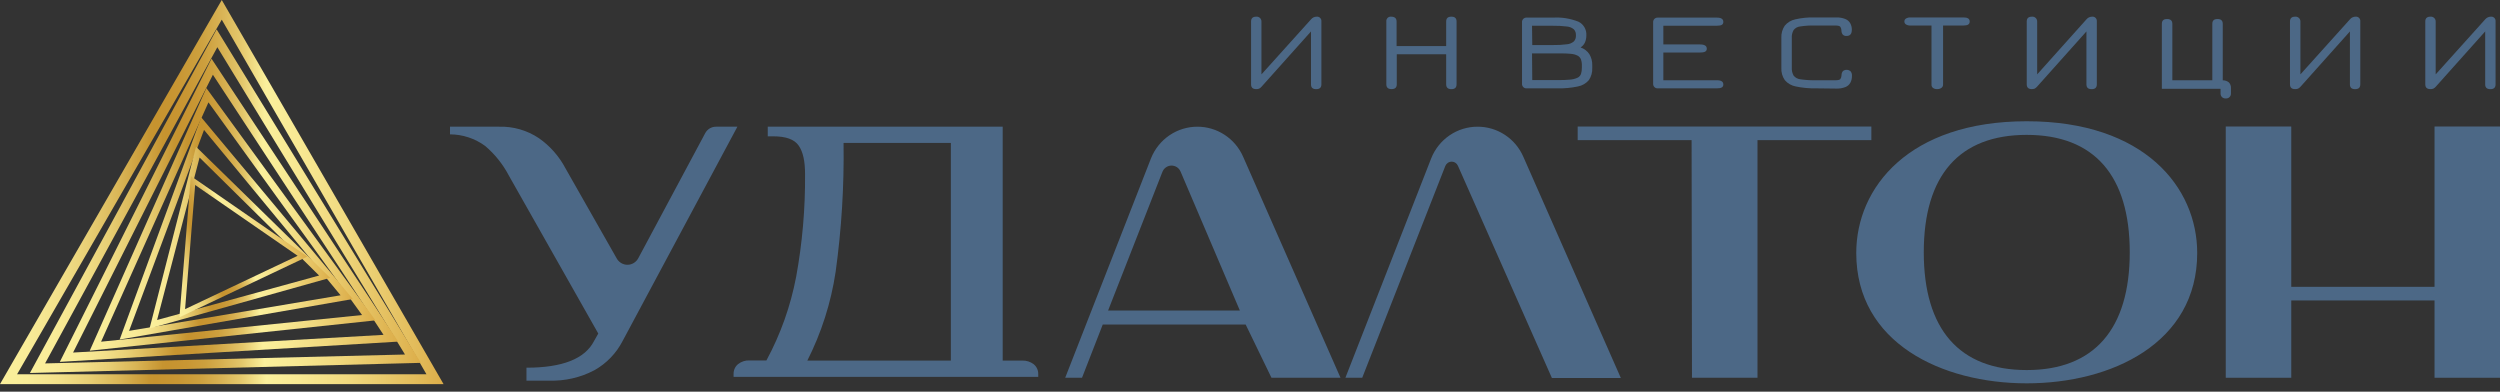 <svg width="300" height="47" viewBox="0 0 300 47" fill="none" xmlns="http://www.w3.org/2000/svg">
<rect x="0" y="0" width="300" height="47" fill="#333333" stroke="none"/>
<path d="M2.051 44.912H51.175L26.612 2.36L2.051 44.912ZM53.226 46.092H0L26.612 0L53.226 46.092Z" fill="url(#paint0_linear_167_33)"/>
<path d="M5.409 43.609L48.598 42.542L26.081 5.664L5.409 43.609ZM3.59 44.758L25.996 3.521L50.505 43.543L3.59 44.758Z" fill="url(#paint1_linear_167_33)"/>
<path d="M8.77 42.306L46.023 40.182L25.547 8.968L8.77 42.306ZM7.179 43.425L25.38 7.042L47.784 40.994L7.179 43.425Z" fill="url(#paint2_linear_167_33)"/>
<path d="M12.131 41.003L43.446 37.803L25.016 12.284L12.131 41.003ZM10.769 42.084L24.762 10.566L45.058 38.443L10.769 42.084Z" fill="url(#paint3_linear_167_33)"/>
<path d="M15.491 39.703L40.869 35.434L24.483 15.588L15.491 39.703ZM14.358 40.746L24.146 14.078L42.339 35.882L14.358 40.746Z" fill="url(#paint4_linear_167_33)"/>
<path d="M18.85 38.4L38.294 33.064L23.95 18.904L18.85 38.4ZM17.948 39.413L23.527 17.608L39.618 33.34L17.948 39.413Z" fill="url(#paint5_linear_167_33)"/>
<path d="M23.419 22.199L22.21 37.097L35.717 30.695L23.419 22.199ZM21.531 38.072L22.904 21.13L36.89 30.791L21.531 38.072Z" fill="url(#paint6_linear_167_33)"/>
<path d="M150.74 10.693C150.334 10.693 150.128 10.503 150.128 10.116V2.577C150.128 2.185 150.339 2 150.757 2C150.839 1.993 150.922 2.004 151 2.033C151.077 2.061 151.148 2.106 151.206 2.165C151.265 2.224 151.311 2.295 151.34 2.373C151.368 2.451 151.38 2.534 151.374 2.618V8.927L157.332 2.312C157.414 2.214 157.515 2.136 157.63 2.082C157.744 2.029 157.869 2.001 157.995 2C158.072 1.991 158.151 1.999 158.224 2.025C158.298 2.051 158.365 2.093 158.42 2.148C158.475 2.204 158.517 2.272 158.542 2.346C158.568 2.42 158.576 2.499 158.567 2.577V10.122C158.567 10.507 158.361 10.699 157.949 10.699C157.526 10.699 157.32 10.52 157.32 10.122V3.772L151.391 10.399C151.311 10.497 151.212 10.578 151.1 10.636C150.985 10.68 150.862 10.7 150.74 10.693V10.693Z" fill="#4C6886"/>
<path d="M166.989 10.693C166.571 10.693 166.36 10.503 166.36 10.116V2.577C166.352 2.499 166.361 2.421 166.387 2.347C166.413 2.273 166.455 2.206 166.509 2.151C166.564 2.096 166.63 2.053 166.704 2.027C166.777 2.001 166.854 1.992 166.932 2C167.366 2 167.589 2.196 167.589 2.577V5.527H173.541V2.577C173.541 2.185 173.752 2 174.17 2C174.587 2 174.787 2.196 174.787 2.577V10.122C174.787 10.507 174.581 10.699 174.17 10.699C173.752 10.699 173.541 10.509 173.541 10.122V6.508H167.612V10.122C167.612 10.503 167.4 10.693 166.989 10.693Z" fill="#4C6886"/>
<path d="M183.215 10.601C183.138 10.609 183.06 10.6 182.987 10.574C182.914 10.548 182.848 10.505 182.793 10.45C182.738 10.395 182.696 10.328 182.67 10.254C182.644 10.18 182.635 10.102 182.643 10.024V2.693C182.635 2.615 182.644 2.536 182.67 2.462C182.696 2.389 182.738 2.322 182.793 2.266C182.848 2.211 182.914 2.169 182.987 2.143C183.06 2.117 183.138 2.107 183.215 2.115H186.354C187.394 2.05 188.436 2.216 189.407 2.6C189.71 2.746 189.963 2.98 190.133 3.272C190.303 3.564 190.383 3.901 190.362 4.24C190.368 4.542 190.307 4.842 190.185 5.117C190.067 5.352 189.889 5.552 189.67 5.694C190.099 5.837 190.469 6.119 190.722 6.497C190.97 6.908 191.091 7.384 191.071 7.865V8.142C191.099 8.664 190.956 9.182 190.665 9.614C190.324 10.013 189.858 10.281 189.344 10.376C188.545 10.545 187.73 10.621 186.914 10.601H183.215ZM183.872 5.406H186.354C186.914 5.416 187.474 5.386 188.029 5.313C188.338 5.29 188.632 5.168 188.869 4.967C188.955 4.869 189.021 4.755 189.062 4.631C189.103 4.507 189.12 4.376 189.11 4.245C189.12 4.116 189.104 3.987 189.064 3.864C189.023 3.741 188.959 3.627 188.875 3.53C188.64 3.328 188.348 3.207 188.04 3.183C187.481 3.114 186.917 3.083 186.354 3.091H183.844L183.872 5.406ZM183.872 9.608H186.914C187.486 9.608 187.96 9.608 188.378 9.556C188.709 9.538 189.033 9.456 189.333 9.314C189.517 9.216 189.658 9.051 189.727 8.852C189.797 8.614 189.83 8.367 189.824 8.119V7.888C189.834 7.625 189.795 7.363 189.71 7.114C189.633 6.924 189.491 6.769 189.31 6.676C189.054 6.55 188.776 6.476 188.492 6.456C188.155 6.422 187.703 6.404 187.143 6.404H183.844L183.872 9.608Z" fill="#4C6886"/>
<path d="M198.949 10.601C198.873 10.608 198.795 10.598 198.723 10.572C198.65 10.545 198.584 10.503 198.529 10.448C198.475 10.393 198.433 10.326 198.407 10.253C198.381 10.18 198.371 10.101 198.378 10.024V2.693C198.371 2.615 198.381 2.537 198.407 2.464C198.433 2.39 198.475 2.324 198.529 2.269C198.584 2.214 198.65 2.171 198.723 2.145C198.795 2.118 198.873 2.108 198.949 2.115H206.045C206.548 2.115 206.799 2.289 206.799 2.629C206.799 2.97 206.548 3.085 206.045 3.085H199.601V5.331H203.975C204.547 5.331 204.815 5.504 204.815 5.844C204.815 6.185 204.535 6.306 203.975 6.306H199.601V9.631H206.045C206.548 9.631 206.799 9.804 206.799 10.139C206.799 10.474 206.548 10.601 206.045 10.601H198.949Z" fill="#4C6886"/>
<path d="M217.943 10.601C217.123 10.62 216.304 10.545 215.501 10.376C214.986 10.283 214.518 10.014 214.175 9.614C213.879 9.183 213.734 8.665 213.763 8.142V4.551C213.735 4.034 213.876 3.521 214.164 3.091C214.486 2.697 214.932 2.426 215.427 2.323C216.177 2.15 216.945 2.073 217.714 2.092H220.338C220.711 2.079 221.083 2.142 221.43 2.277C221.684 2.375 221.896 2.558 222.031 2.797C222.161 3.033 222.226 3.3 222.219 3.57C222.219 4.067 222.008 4.315 221.591 4.315C221.506 4.323 221.42 4.313 221.34 4.284C221.26 4.255 221.187 4.208 221.127 4.147C221.029 4.016 220.975 3.856 220.973 3.691C220.973 3.519 220.923 3.351 220.83 3.206C220.75 3.108 220.544 3.062 220.218 3.062H217.714C217.154 3.049 216.593 3.086 216.039 3.172C215.882 3.184 215.73 3.229 215.591 3.304C215.452 3.378 215.33 3.481 215.233 3.605C215.068 3.9 214.992 4.237 215.015 4.575V8.125C214.995 8.462 215.075 8.797 215.244 9.089C215.35 9.215 215.48 9.318 215.627 9.392C215.773 9.467 215.933 9.511 216.096 9.522C216.708 9.608 217.325 9.645 217.943 9.631H220.23C220.556 9.631 220.762 9.585 220.842 9.487C220.933 9.344 220.982 9.178 220.985 9.008C220.982 8.83 221.045 8.657 221.162 8.523C221.295 8.423 221.457 8.372 221.622 8.379C221.788 8.385 221.946 8.448 222.071 8.558C222.134 8.638 222.181 8.731 222.209 8.83C222.236 8.929 222.244 9.033 222.231 9.135C222.238 9.412 222.173 9.687 222.042 9.931C221.908 10.169 221.696 10.353 221.442 10.451C221.093 10.584 220.722 10.645 220.35 10.63L217.943 10.601Z" fill="#4C6886"/>
<path d="M232.454 10.693C232.276 10.705 232.1 10.654 231.956 10.549C231.897 10.501 231.85 10.439 231.819 10.369C231.789 10.298 231.775 10.222 231.779 10.145V3.062H229.292C229.093 3.078 228.894 3.033 228.72 2.935C228.66 2.899 228.611 2.847 228.576 2.785C228.542 2.723 228.525 2.654 228.526 2.583C228.523 2.51 228.54 2.438 228.574 2.375C228.608 2.311 228.659 2.257 228.72 2.219C228.895 2.124 229.093 2.08 229.292 2.092H235.627C236.119 2.092 236.365 2.254 236.365 2.583C236.365 2.912 236.119 3.062 235.627 3.062H233.168V10.145C233.17 10.222 233.154 10.299 233.12 10.368C233.086 10.438 233.036 10.498 232.974 10.543C232.823 10.652 232.639 10.704 232.454 10.693V10.693Z" fill="#4C6886"/>
<path d="M243.82 10.693C243.414 10.693 243.208 10.503 243.208 10.116V2.577C243.208 2.185 243.42 2 243.837 2C243.92 1.992 244.003 2.003 244.082 2.031C244.16 2.059 244.231 2.104 244.291 2.163C244.35 2.222 244.396 2.293 244.425 2.371C244.455 2.45 244.467 2.534 244.46 2.618V8.927L250.384 2.312C250.465 2.214 250.567 2.136 250.682 2.082C250.796 2.029 250.921 2.001 251.047 2C251.124 1.991 251.203 1.999 251.276 2.025C251.35 2.051 251.417 2.093 251.472 2.148C251.527 2.204 251.568 2.272 251.594 2.346C251.619 2.42 251.628 2.499 251.619 2.577V10.122C251.619 10.507 251.413 10.699 251.001 10.699C250.584 10.699 250.372 10.52 250.372 10.122V3.772L244.449 10.399C244.366 10.496 244.265 10.577 244.152 10.636C244.046 10.676 243.933 10.696 243.82 10.693Z" fill="#4C6886"/>
<path d="M267.09 11.813C267.011 11.82 266.931 11.811 266.856 11.785C266.78 11.759 266.711 11.718 266.652 11.664C266.594 11.609 266.547 11.543 266.515 11.47C266.483 11.396 266.467 11.316 266.467 11.236V10.659H259.423V2.86C259.423 2.456 259.635 2.283 260.052 2.283C260.469 2.283 260.681 2.479 260.681 2.86V9.631H265.478V2.86C265.478 2.456 265.689 2.283 266.107 2.283C266.524 2.283 266.73 2.479 266.73 2.86V9.637C266.998 9.632 267.259 9.722 267.468 9.891C267.554 9.982 267.62 10.09 267.662 10.208C267.704 10.327 267.722 10.453 267.713 10.578V11.236C267.714 11.316 267.697 11.396 267.666 11.47C267.634 11.543 267.587 11.609 267.528 11.664C267.47 11.718 267.4 11.759 267.325 11.785C267.249 11.811 267.17 11.82 267.09 11.813V11.813Z" fill="#4C6886"/>
<path d="M275.409 10.693C275.003 10.693 274.797 10.503 274.797 10.116V2.577C274.797 2.185 275.009 2 275.426 2C275.509 1.992 275.593 2.003 275.671 2.031C275.749 2.059 275.821 2.104 275.88 2.163C275.939 2.222 275.985 2.293 276.014 2.371C276.044 2.45 276.056 2.534 276.049 2.618V8.927L282.001 2.312C282.083 2.214 282.185 2.136 282.299 2.082C282.414 2.029 282.538 2.001 282.665 2C282.742 1.991 282.82 1.999 282.894 2.025C282.967 2.051 283.034 2.093 283.089 2.148C283.144 2.204 283.186 2.272 283.212 2.346C283.237 2.42 283.246 2.499 283.236 2.577V10.122C283.236 10.507 283.031 10.699 282.619 10.699C282.201 10.699 281.99 10.52 281.99 10.122V3.772L276.067 10.399C275.983 10.496 275.883 10.577 275.769 10.636C275.655 10.68 275.532 10.7 275.409 10.693V10.693Z" fill="#4C6886"/>
<path d="M291.647 10.693C291.235 10.693 291.035 10.503 291.035 10.116V2.577C291.035 2.185 291.241 2 291.658 2C291.741 1.992 291.824 2.003 291.903 2.031C291.981 2.059 292.052 2.104 292.112 2.163C292.171 2.222 292.217 2.293 292.246 2.371C292.276 2.45 292.288 2.534 292.281 2.618V8.927L298.233 2.312C298.315 2.215 298.417 2.137 298.532 2.084C298.646 2.03 298.77 2.001 298.896 2C298.974 1.991 299.052 1.999 299.126 2.025C299.199 2.051 299.266 2.093 299.321 2.148C299.376 2.204 299.418 2.272 299.444 2.346C299.469 2.42 299.477 2.499 299.468 2.577V10.122C299.468 10.507 299.262 10.699 298.851 10.699C298.433 10.699 298.222 10.52 298.222 10.122V3.772L292.299 10.399C292.215 10.496 292.114 10.577 292.001 10.636C291.888 10.68 291.768 10.699 291.647 10.693V10.693Z" fill="#4C6886"/>
<path d="M84.64 15.954L76.584 31.003C76.458 31.234 76.273 31.427 76.049 31.562C75.825 31.697 75.57 31.77 75.309 31.773C75.048 31.776 74.791 31.709 74.564 31.579C74.337 31.448 74.148 31.26 74.017 31.032L67.859 20.203C67.096 18.754 66 17.51 64.663 16.578C63.255 15.637 61.594 15.157 59.906 15.204H54V16.122C55.516 16.128 56.992 16.615 58.219 17.513C59.392 18.511 60.363 19.728 61.078 21.097L71.793 40.025L71.295 40.903C70.209 43.05 67.503 44.124 63.176 44.124V45.677H65.892C67.783 45.738 69.658 45.307 71.335 44.424C72.784 43.609 73.963 42.383 74.726 40.897L88.488 15.204H85.932C85.67 15.2 85.412 15.268 85.184 15.4C84.957 15.532 84.769 15.724 84.64 15.954V15.954Z" fill="#4C6886"/>
<path d="M124.045 43.708C123.653 43.407 123.17 43.252 122.678 43.27H120.323V15.204H92.13V16.358H92.77C94.32 16.358 95.326 16.722 95.846 17.478C96.367 18.234 96.607 19.348 96.607 20.901C96.639 25.023 96.283 29.138 95.543 33.191C94.877 36.712 93.671 40.106 91.97 43.252H89.94C89.447 43.23 88.963 43.386 88.573 43.691C88.403 43.83 88.265 44.005 88.171 44.205C88.077 44.405 88.029 44.624 88.03 44.846V45.221H124.588V44.863C124.59 44.642 124.542 44.423 124.447 44.223C124.353 44.023 124.216 43.847 124.045 43.708V43.708ZM114.102 43.27H96.881C98.574 39.925 99.721 36.327 100.277 32.614C100.986 27.493 101.303 22.325 101.226 17.155H114.102V43.27Z" fill="#4C6886"/>
<path d="M138.115 19.014L127.824 45.33H129.842L132.329 38.946H149.482L152.575 45.33H160.86L149.162 18.777C148.688 17.712 147.919 16.809 146.948 16.175C145.978 15.541 144.846 15.204 143.69 15.204V15.204C142.49 15.203 141.317 15.565 140.323 16.245C139.33 16.924 138.56 17.888 138.115 19.014V19.014ZM132.97 37.266L139.488 20.63C139.572 20.41 139.719 20.22 139.91 20.085C140.101 19.95 140.328 19.875 140.561 19.87C140.795 19.865 141.025 19.93 141.221 20.057C141.418 20.184 141.573 20.368 141.666 20.584L148.784 37.266H132.97Z" fill="#4C6886"/>
<path d="M171.74 19.014L161.448 45.33H163.467L173.432 19.931C173.491 19.778 173.594 19.646 173.727 19.552C173.86 19.457 174.018 19.405 174.181 19.401C174.344 19.397 174.504 19.442 174.642 19.531C174.779 19.619 174.887 19.746 174.953 19.897L186.228 45.359H194.501L182.798 18.806C182.328 17.732 181.559 16.82 180.584 16.18C179.609 15.54 178.471 15.201 177.309 15.204V15.204C176.109 15.202 174.937 15.565 173.944 16.244C172.951 16.924 172.183 17.888 171.74 19.014V19.014Z" fill="#4C6886"/>
<path d="M224.564 15.181H189.321V16.814H202.992L203.037 45.33H210.899V16.814H224.564V15.181Z" fill="#4C6886"/>
<path d="M243.208 14.551C229.08 14.551 222.751 22.494 222.751 30.362C222.751 41.168 233.043 46 243.208 46C253.374 46 263.665 41.18 263.665 30.362C263.665 22.494 257.342 14.551 243.208 14.551ZM243.208 16.185C251.293 16.185 255.57 21.063 255.57 30.276C255.57 39.489 251.293 44.407 243.208 44.407C235.124 44.407 230.853 39.523 230.853 30.276C230.853 21.028 235.124 16.185 243.208 16.185V16.185Z" fill="#4C6886"/>
<path d="M292.144 15.181V34.42H274.952V15.181H267.09V45.33H274.952V36.054H292.144V45.33H300V15.181H292.144Z" fill="#4C6886"/>
<defs>
<linearGradient id="paint0_linear_167_33" x1="0" y1="23.048" x2="53.226" y2="23.048" gradientUnits="userSpaceOnUse">
<stop stop-color="#FBF09C"/>
<stop offset="0.06" stop-color="#F9EC98"/>
<stop offset="0.13" stop-color="#F3E18B"/>
<stop offset="0.2" stop-color="#E8CF75"/>
<stop offset="0.27" stop-color="#D9B556"/>
<stop offset="0.34" stop-color="#C69430"/>
<stop offset="0.35" stop-color="#C6932F"/>
<stop offset="0.4" stop-color="#C89633"/>
<stop offset="0.45" stop-color="#CDA03E"/>
<stop offset="0.49" stop-color="#D6AF50"/>
<stop offset="0.54" stop-color="#E3C66A"/>
<stop offset="0.58" stop-color="#F3E28B"/>
<stop offset="0.6" stop-color="#FBF09C"/>
<stop offset="0.67" stop-color="#F8E994"/>
<stop offset="0.79" stop-color="#F0D87E"/>
<stop offset="0.94" stop-color="#E2BB5A"/>
<stop offset="1" stop-color="#DCAD49"/>
</linearGradient>
<linearGradient id="paint1_linear_167_33" x1="3.59" y1="24.139" x2="50.505" y2="24.139" gradientUnits="userSpaceOnUse">
<stop stop-color="#FBF09C"/>
<stop offset="0.06" stop-color="#F9EC98"/>
<stop offset="0.13" stop-color="#F3E18B"/>
<stop offset="0.2" stop-color="#E8CF75"/>
<stop offset="0.27" stop-color="#D9B556"/>
<stop offset="0.34" stop-color="#C69430"/>
<stop offset="0.35" stop-color="#C6932F"/>
<stop offset="0.4" stop-color="#C89633"/>
<stop offset="0.45" stop-color="#CDA03E"/>
<stop offset="0.49" stop-color="#D6AF50"/>
<stop offset="0.54" stop-color="#E3C66A"/>
<stop offset="0.58" stop-color="#F3E28B"/>
<stop offset="0.6" stop-color="#FBF09C"/>
<stop offset="0.67" stop-color="#F8E994"/>
<stop offset="0.79" stop-color="#F0D87E"/>
<stop offset="0.94" stop-color="#E2BB5A"/>
<stop offset="1" stop-color="#DCAD49"/>
</linearGradient>
<linearGradient id="paint2_linear_167_33" x1="7.179" y1="25.231" x2="47.784" y2="25.231" gradientUnits="userSpaceOnUse">
<stop stop-color="#FBF09C"/>
<stop offset="0.06" stop-color="#F9EC98"/>
<stop offset="0.13" stop-color="#F3E18B"/>
<stop offset="0.2" stop-color="#E8CF75"/>
<stop offset="0.27" stop-color="#D9B556"/>
<stop offset="0.34" stop-color="#C69430"/>
<stop offset="0.35" stop-color="#C6932F"/>
<stop offset="0.4" stop-color="#C89633"/>
<stop offset="0.45" stop-color="#CDA03E"/>
<stop offset="0.49" stop-color="#D6AF50"/>
<stop offset="0.54" stop-color="#E3C66A"/>
<stop offset="0.58" stop-color="#F3E28B"/>
<stop offset="0.6" stop-color="#FBF09C"/>
<stop offset="0.67" stop-color="#F8E994"/>
<stop offset="0.79" stop-color="#F0D87E"/>
<stop offset="0.94" stop-color="#E2BB5A"/>
<stop offset="1" stop-color="#DCAD49"/>
</linearGradient>
<linearGradient id="paint3_linear_167_33" x1="10.769" y1="26.324" x2="45.06" y2="26.324" gradientUnits="userSpaceOnUse">
<stop stop-color="#FBF09C"/>
<stop offset="0.06" stop-color="#F9EC98"/>
<stop offset="0.13" stop-color="#F3E18B"/>
<stop offset="0.2" stop-color="#E8CF75"/>
<stop offset="0.27" stop-color="#D9B556"/>
<stop offset="0.34" stop-color="#C69430"/>
<stop offset="0.35" stop-color="#C6932F"/>
<stop offset="0.4" stop-color="#C89633"/>
<stop offset="0.45" stop-color="#CDA03E"/>
<stop offset="0.49" stop-color="#D6AF50"/>
<stop offset="0.54" stop-color="#E3C66A"/>
<stop offset="0.58" stop-color="#F3E28B"/>
<stop offset="0.6" stop-color="#FBF09C"/>
<stop offset="0.67" stop-color="#F8E994"/>
<stop offset="0.79" stop-color="#F0D87E"/>
<stop offset="0.94" stop-color="#E2BB5A"/>
<stop offset="1" stop-color="#DCAD49"/>
</linearGradient>
<linearGradient id="paint4_linear_167_33" x1="14.358" y1="27.417" x2="42.339" y2="27.417" gradientUnits="userSpaceOnUse">
<stop stop-color="#FBF09C"/>
<stop offset="0.06" stop-color="#F9EC98"/>
<stop offset="0.13" stop-color="#F3E18B"/>
<stop offset="0.2" stop-color="#E8CF75"/>
<stop offset="0.27" stop-color="#D9B556"/>
<stop offset="0.34" stop-color="#C69430"/>
<stop offset="0.35" stop-color="#C6932F"/>
<stop offset="0.4" stop-color="#C89633"/>
<stop offset="0.45" stop-color="#CDA03E"/>
<stop offset="0.49" stop-color="#D6AF50"/>
<stop offset="0.54" stop-color="#E3C66A"/>
<stop offset="0.58" stop-color="#F3E28B"/>
<stop offset="0.6" stop-color="#FBF09C"/>
<stop offset="0.67" stop-color="#F8E994"/>
<stop offset="0.79" stop-color="#F0D87E"/>
<stop offset="0.94" stop-color="#E2BB5A"/>
<stop offset="1" stop-color="#DCAD49"/>
</linearGradient>
<linearGradient id="paint5_linear_167_33" x1="17.948" y1="28.509" x2="39.618" y2="28.509" gradientUnits="userSpaceOnUse">
<stop stop-color="#FBF09C"/>
<stop offset="0.06" stop-color="#F9EC98"/>
<stop offset="0.13" stop-color="#F3E18B"/>
<stop offset="0.2" stop-color="#E8CF75"/>
<stop offset="0.27" stop-color="#D9B556"/>
<stop offset="0.34" stop-color="#C69430"/>
<stop offset="0.35" stop-color="#C6932F"/>
<stop offset="0.4" stop-color="#C89633"/>
<stop offset="0.45" stop-color="#CDA03E"/>
<stop offset="0.49" stop-color="#D6AF50"/>
<stop offset="0.54" stop-color="#E3C66A"/>
<stop offset="0.58" stop-color="#F3E28B"/>
<stop offset="0.6" stop-color="#FBF09C"/>
<stop offset="0.67" stop-color="#F8E994"/>
<stop offset="0.79" stop-color="#F0D87E"/>
<stop offset="0.94" stop-color="#E2BB5A"/>
<stop offset="1" stop-color="#DCAD49"/>
</linearGradient>
<linearGradient id="paint6_linear_167_33" x1="18.393" y1="31.421" x2="33.753" y2="24.137" gradientUnits="userSpaceOnUse">
<stop stop-color="#FBF09C"/>
<stop offset="0.06" stop-color="#F9EC98"/>
<stop offset="0.13" stop-color="#F3E18B"/>
<stop offset="0.2" stop-color="#E8CF75"/>
<stop offset="0.27" stop-color="#D9B556"/>
<stop offset="0.34" stop-color="#C69430"/>
<stop offset="0.35" stop-color="#C6932F"/>
<stop offset="0.4" stop-color="#C89633"/>
<stop offset="0.45" stop-color="#CDA03E"/>
<stop offset="0.49" stop-color="#D6AF50"/>
<stop offset="0.54" stop-color="#E3C66A"/>
<stop offset="0.58" stop-color="#F3E28B"/>
<stop offset="0.6" stop-color="#FBF09C"/>
<stop offset="0.67" stop-color="#F8E994"/>
<stop offset="0.79" stop-color="#F0D87E"/>
<stop offset="0.94" stop-color="#E2BB5A"/>
<stop offset="1" stop-color="#DCAD49"/>
</linearGradient>
</defs>
</svg>
